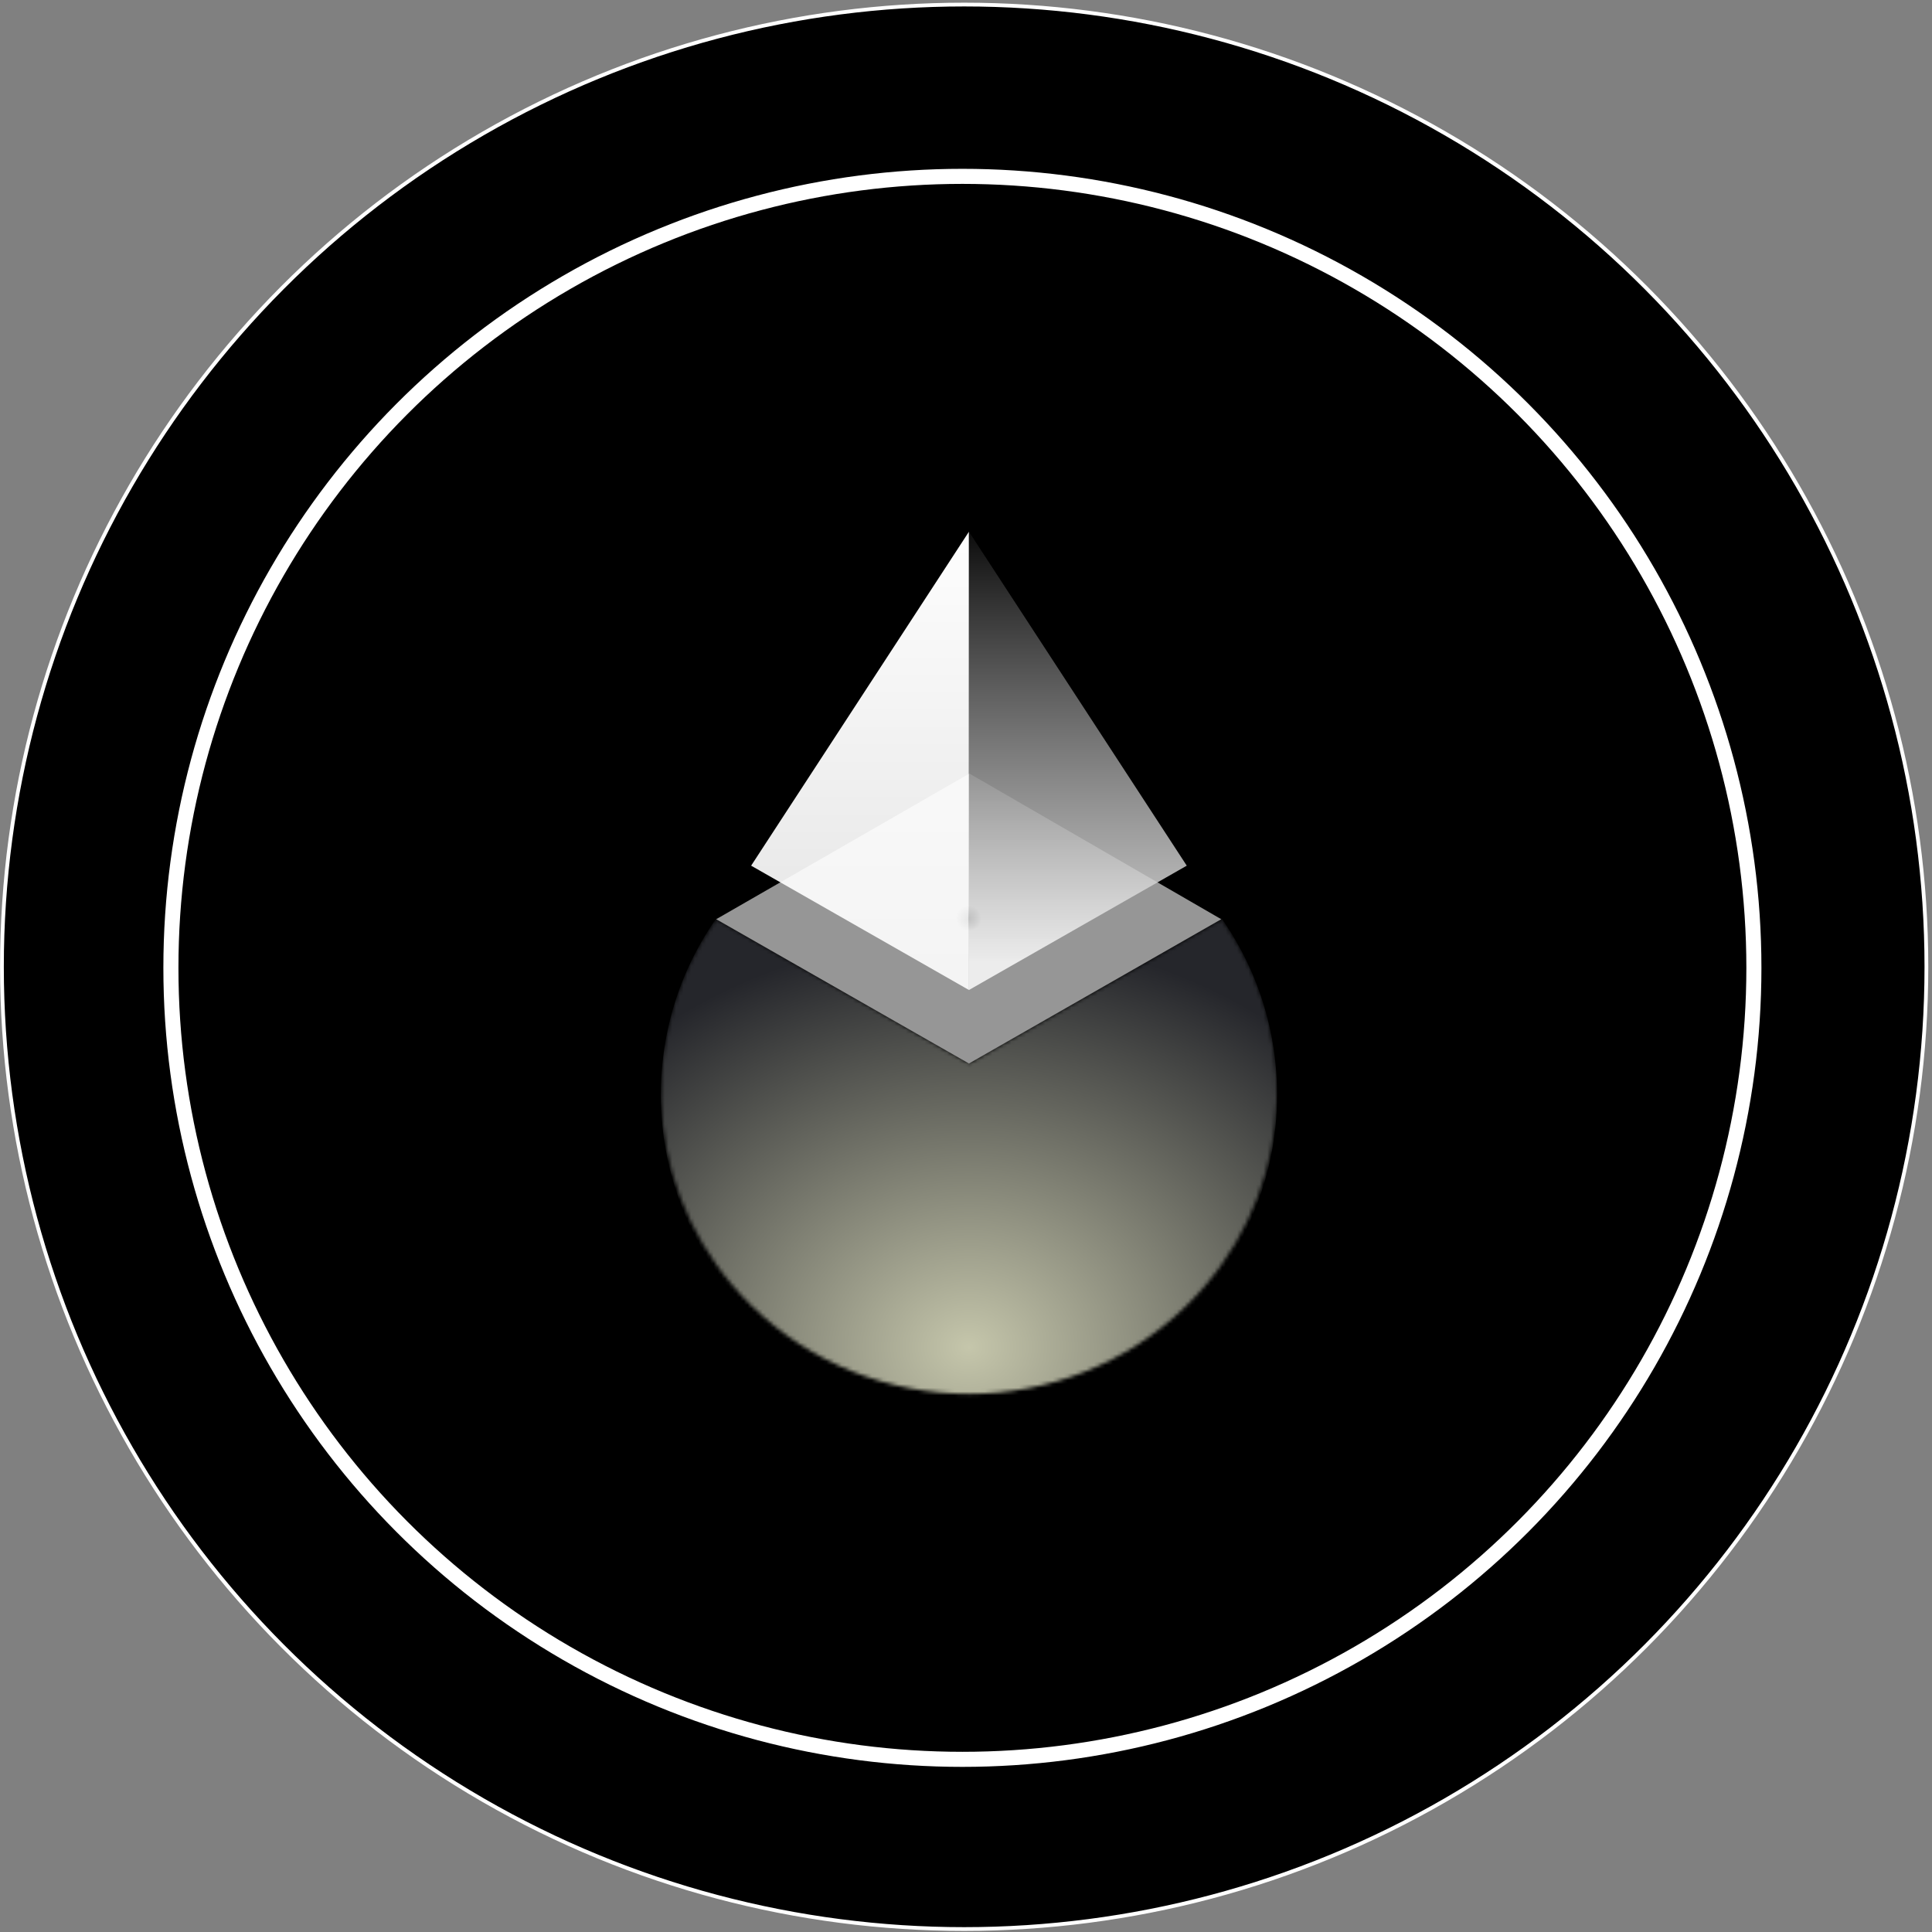 <svg width="513" height="513" viewBox="0 0 513 513" fill="none" xmlns="http://www.w3.org/2000/svg">
<rect x="0" y="0" width="513" height="513" fill="#808080" stroke="none"/>
<circle cx="256.014" cy="256.712" r="255.5" fill="black" stroke="white"/>
<circle cx="255.544" cy="256.991" r="210.164" fill="black" stroke="white" stroke-width="4"/>
<mask id="mask0_40_299" style="mask-type:luminance" maskUnits="userSpaceOnUse" x="175" y="244" width="165" height="127">
<path d="M257.283 282.394L190.17 244.078L188.362 246.849C167.758 278.539 172.337 319.987 199.448 346.616C231.378 377.943 283.189 377.943 315.119 346.616C342.229 319.987 346.808 278.539 326.204 246.849L324.397 244.078L257.283 282.394Z" fill="white"/>
</mask>
<g mask="url(#mask0_40_299)">
<path d="M257.283 372.521C302.467 372.521 339.097 335.892 339.097 290.708C339.097 245.524 302.467 208.895 257.283 208.895C212.099 208.895 175.47 245.524 175.47 290.708C175.47 335.892 212.099 372.521 257.283 372.521Z" fill="url(#paint0_radial_40_299)"/>
</g>
<path d="M257.404 205.4L190.17 244.078L257.283 282.394L324.276 244.078L257.404 205.4Z" fill="url(#paint1_radial_40_299)"/>
<path d="M257.283 141.179L199.448 229.86L257.283 262.874V141.179Z" fill="url(#paint2_linear_40_299)"/>
<path d="M257.283 262.874L315.119 229.86L257.283 141.179V262.874Z" fill="url(#paint3_linear_40_299)"/>
<defs>
<radialGradient id="paint0_radial_40_299" cx="0" cy="0" r="1" gradientUnits="userSpaceOnUse" gradientTransform="translate(257.129 357.672) rotate(-90.466) scale(109.258 130.228)">
<stop stop-color="#C5C6AB"/>
<stop offset="1" stop-color="#25262B"/>
</radialGradient>
<radialGradient id="paint1_radial_40_299" cx="0" cy="0" r="1" gradientUnits="userSpaceOnUse" gradientTransform="translate(257.223 243.897) scale(3.375)">
<stop stop-color="#000304" stop-opacity="0.859"/>
<stop offset="1" stop-color="#969696"/>
</radialGradient>
<linearGradient id="paint2_linear_40_299" x1="228.365" y1="135.154" x2="228.365" y2="255.645" gradientUnits="userSpaceOnUse">
<stop stop-color="white"/>
<stop offset="1" stop-color="white" stop-opacity="0.898"/>
</linearGradient>
<linearGradient id="paint3_linear_40_299" x1="286.201" y1="135.154" x2="286.201" y2="255.645" gradientUnits="userSpaceOnUse">
<stop/>
<stop offset="1" stop-color="white" stop-opacity="0.82"/>
</linearGradient>
</defs>
</svg>
